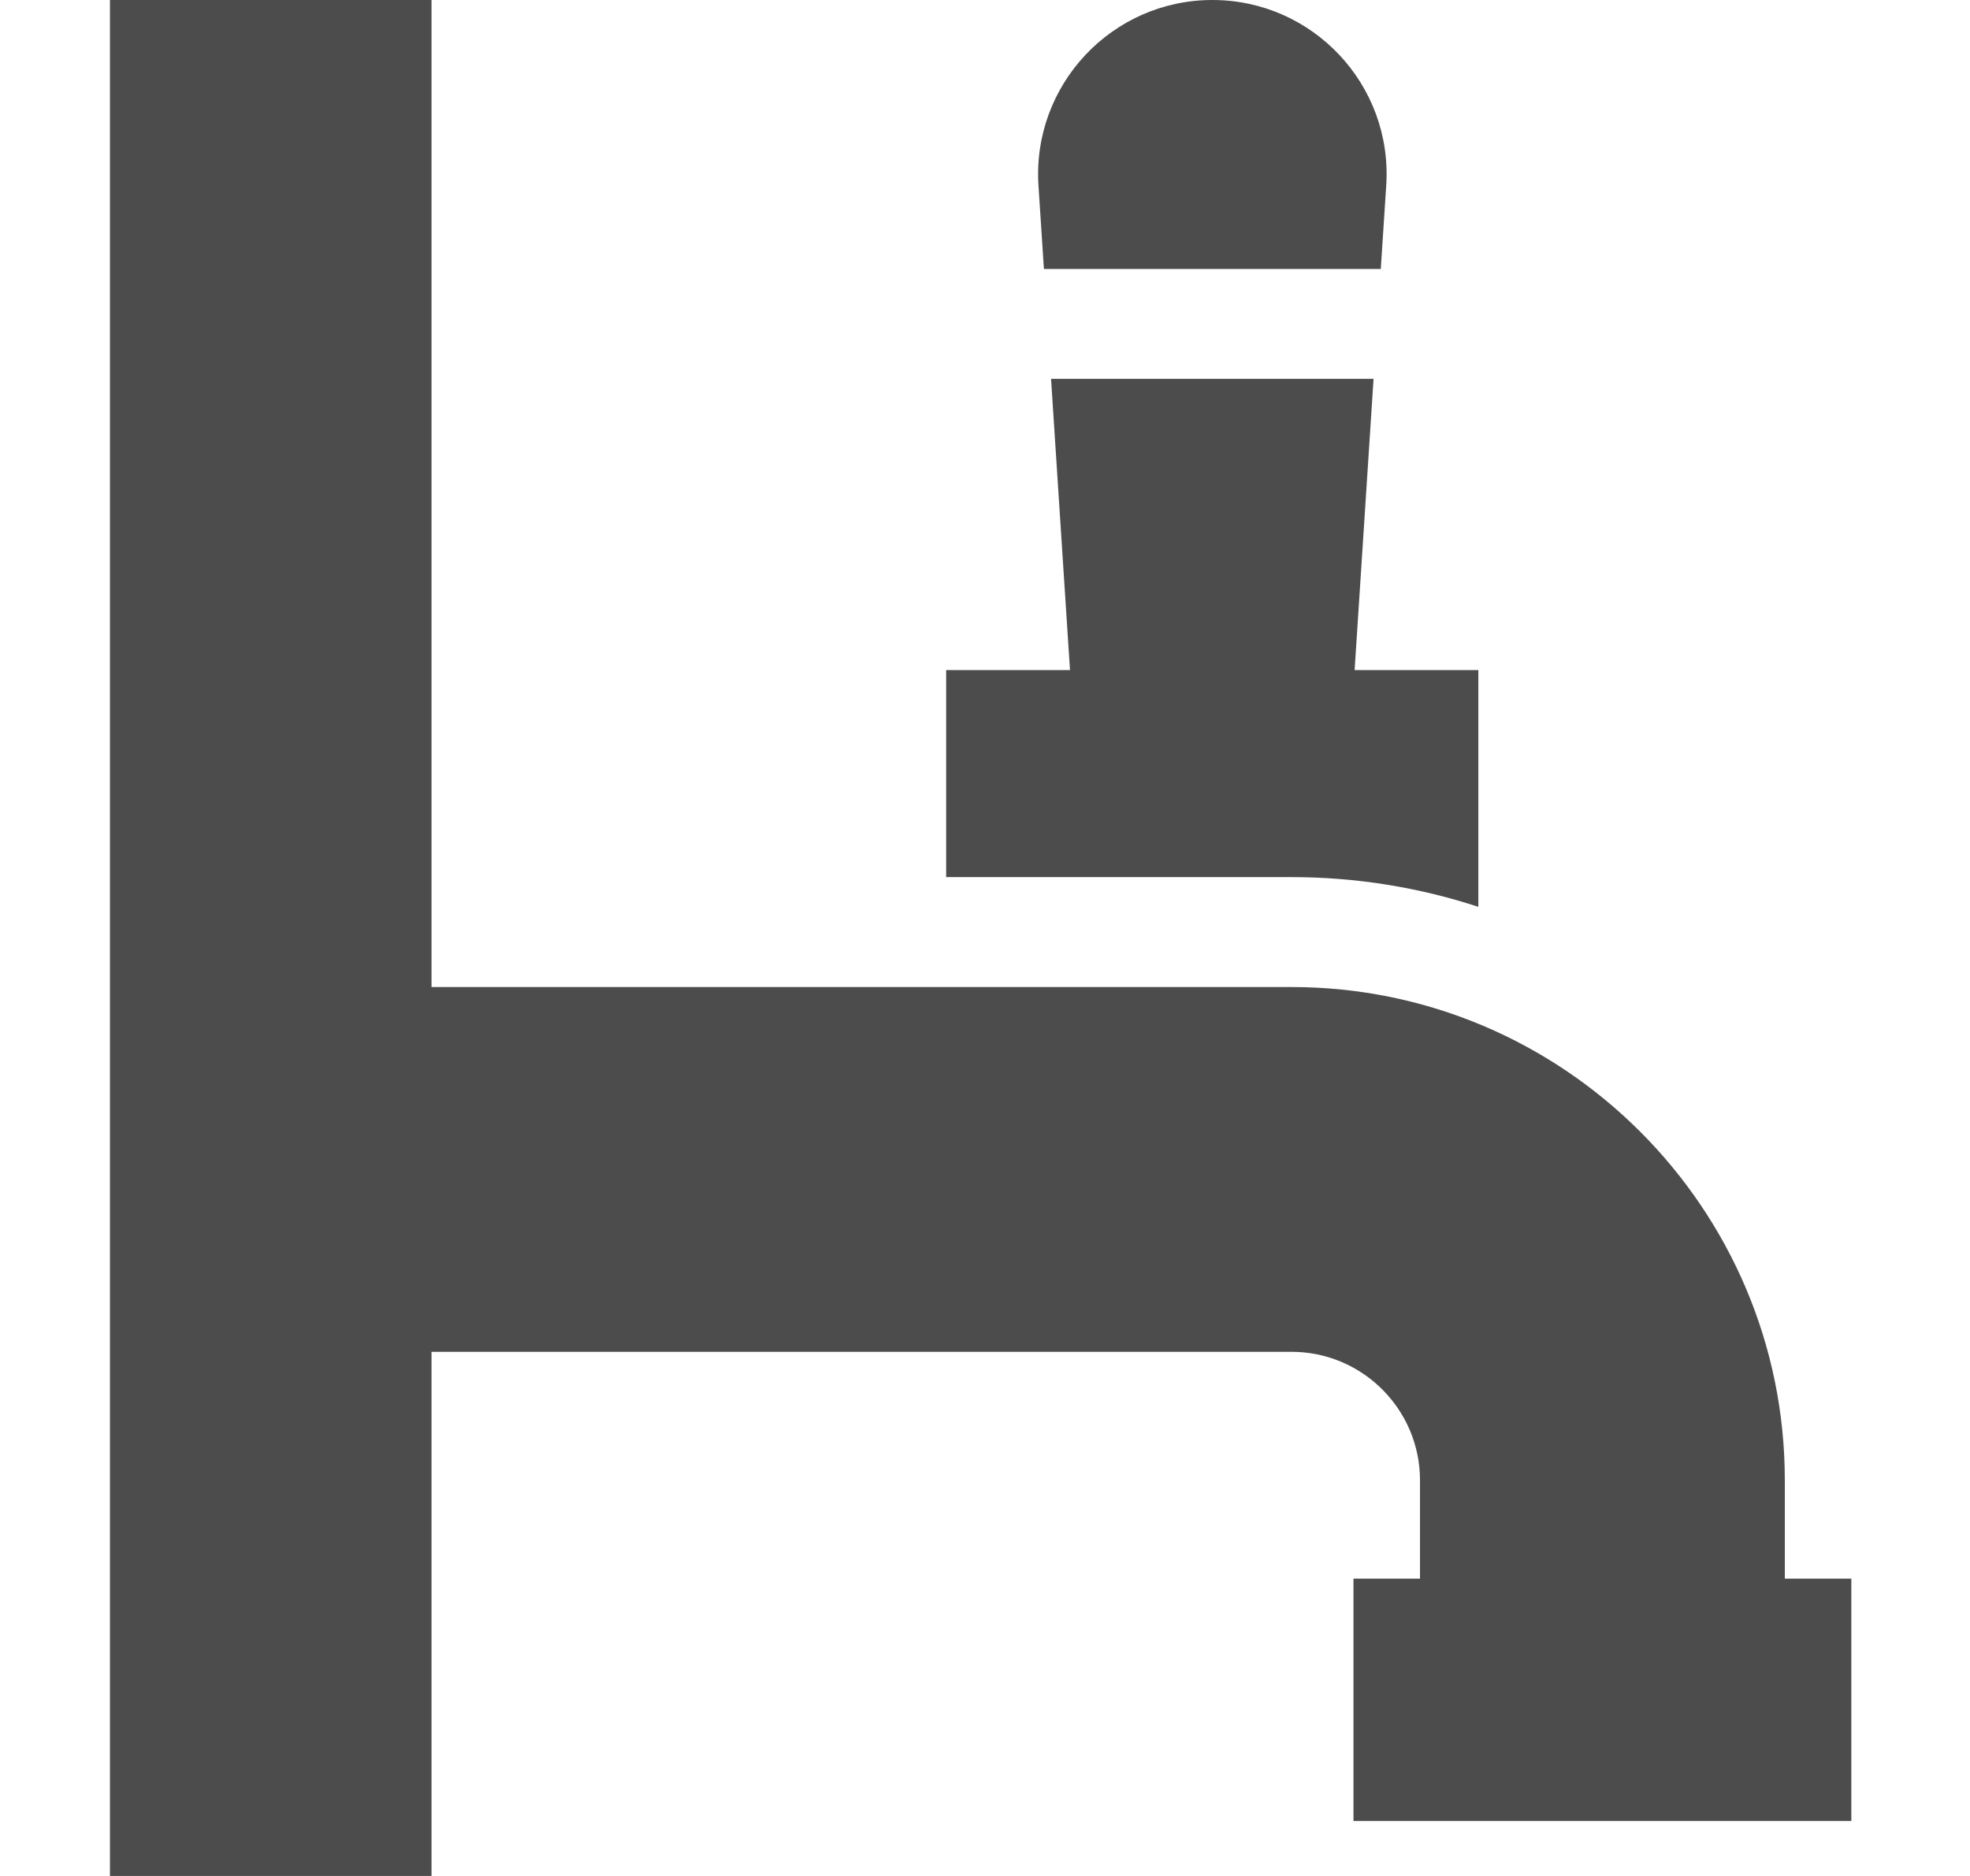 <svg width="21" height="20" viewBox="0 0 21 20" fill="none" xmlns="http://www.w3.org/2000/svg">
<g clip-path="url(#clip0)">
<path d="M19.026 16.83V15.781C19.026 12.882 16.667 10.523 13.768 10.523H4.6V0H1.172V20H4.6V14.412H13.768C14.523 14.412 15.137 15.027 15.137 15.781V16.83H14.428V19.414H19.735V16.83H19.026Z" fill="#4C4C4C"/>
<path d="M11.128 2.868H14.719L14.777 1.978C14.847 0.907 13.997 0 12.924 0C11.851 0 11.001 0.907 11.07 1.978L11.128 2.868Z" fill="#4C4C4C"/>
<path d="M15.759 9.668V7.144H14.44L14.642 4.039H11.204L11.406 7.144H10.086V9.351H13.765C14.461 9.351 15.131 9.462 15.759 9.668Z" fill="#4C4C4C"/>
</g>
<defs>
<clipPath id="clip0">
<rect width="20" height="20" fill="white" transform="translate(0.453)"/>
</clipPath>
</defs>
</svg>
